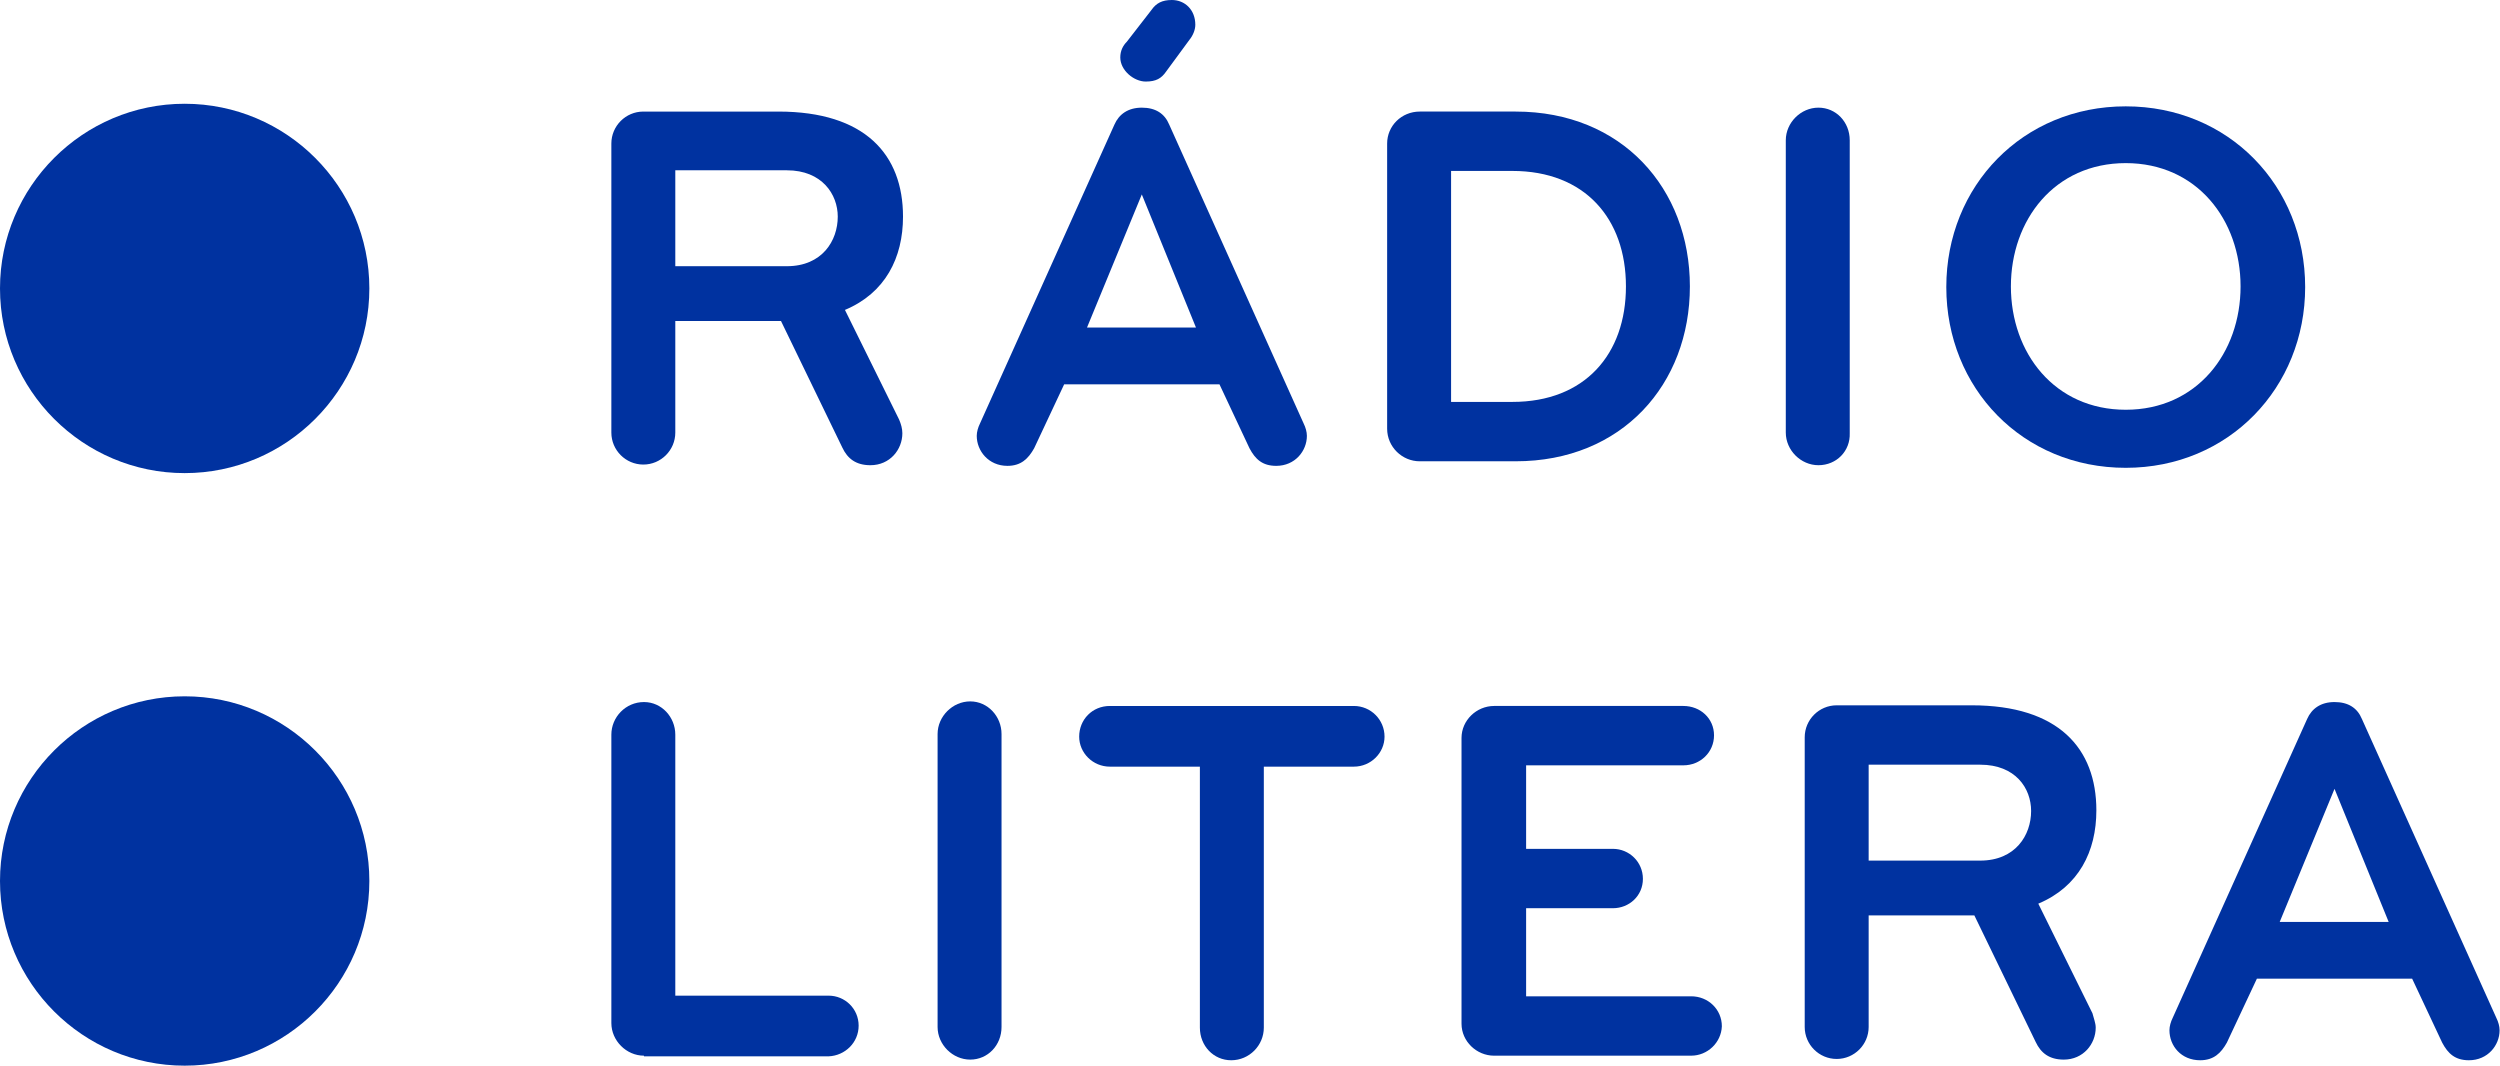 <svg version="1.1" viewBox="0 0 516.12 220" xml:space="preserve" xmlns="http://www.w3.org/2000/svg">
 <g fill="#0032A0">
  <path d="m38.126 97.673c-21.017 0-38.126-17.11-38.126-38.126s17.11-38.126 38.126-38.126 38.126 17.11 38.126 38.126-17.11 38.126-38.126 38.126m0 122.33c21.017 0 38.126-17.11 38.126-38.126 0-21.017-17.11-38.126-38.126-38.126s-38.126 17.11-38.126 38.126c0 21.017 17.11 38.126 38.126 38.126" stroke-width="1.347"/>
  <g transform="scale(1.347)">
   <path d="m138.3 66.4c0 2.5-1.9 4.9-4.9 4.9-2.2 0-3.5-1-4.3-2.7l-9.4-19.4h-16.2v17.1c0 2.7-2.2 4.9-4.9 4.9s-4.9-2.2-4.9-4.9v-44.3c0-2.7 2.2-4.9 4.9-4.9h20.7c13.3 0 19.1 6.6 19.1 16.1 0 6.3-2.7 11.7-8.9 14.3l8.3 16.8c0.3 0.7 0.5 1.4 0.5 2.1m-17.7-40.3h-17.1v14.7h17.1c5.4 0 7.8-3.9 7.8-7.6 0-3.4-2.4-7.1-7.8-7.1"/>
   <path d="m186.9 58.9h-23.8l-4.6 9.8c-0.9 1.6-2 2.7-4.1 2.7-2.9 0-4.7-2.3-4.7-4.6 0-0.6 0.2-1.3 0.5-1.9l20.6-45.8c0.7-1.6 2.1-2.6 4.2-2.6s3.5 0.9 4.2 2.6l20.6 45.8c0.3 0.6 0.5 1.3 0.5 1.9 0 2.3-1.8 4.6-4.7 4.6-2.1 0-3.2-1-4.1-2.7zm-11.9-29.1-8.4 20.4h16.7zm8.2-26c0 0.8-0.4 1.7-0.9 2.3l-3.6 4.9c-0.7 1-1.5 1.5-3.1 1.5-1.8 0-3.9-1.7-3.9-3.7 0-1 0.4-1.8 1-2.4l3.8-4.9c0.7-1 1.6-1.5 3.1-1.5 2 0 3.6 1.5 3.6 3.8"/>
   <path d="m232.3 70.7h-14.7c-2.7 0-5-2.2-5-5v-43.7c0-2.7 2.2-4.9 5-4.9h14.7c16.3 0 26.7 11.8 26.7 26.8s-10.4 26.8-26.7 26.8m-0.5-44.5h-9.4v35.4h9.4c11.1 0 17.4-7.3 17.4-17.7s-6.3-17.7-17.4-17.7"/>
   <path d="m278.7 71.3c-2.7 0-5-2.3-5-5v-44.8c0-2.7 2.3-5 5-5s4.8 2.2 4.8 5v44.9c0.1 2.7-2 4.9-4.8 4.9"/>
   <path d="m325.8 71.7c-15.8 0-27.5-12.2-27.5-27.7s11.7-27.7 27.5-27.7 27.5 12.2 27.5 27.7c0 15.4-11.7 27.7-27.5 27.7m0-46.7c-10.9 0-17.6 8.7-17.6 18.9s6.7 18.9 17.6 18.9 17.6-8.7 17.6-18.9-6.7-18.9-17.6-18.9"/>
   <path d="m98.7 161.8c-2.7 0-5-2.3-5-5v-44.2c0-2.7 2.2-5 5-5 2.7 0 4.8 2.3 4.8 5v40h23.5c2.5 0 4.6 2 4.6 4.6s-2.1 4.6-4.6 4.7h-28.3z"/>
   <path d="m148.7 162.4c-2.7 0-5-2.3-5-5v-44.9c0-2.7 2.3-5 5-5s4.8 2.3 4.8 5v44.9c0 2.8-2.1 5-4.8 5"/>
   <path d="m207.5 117.5h-13.8v40c0 2.7-2.2 5-5 5-2.7 0-4.8-2.2-4.8-5v-40h-13.8c-2.6 0-4.7-2.1-4.7-4.6 0-2.6 2-4.7 4.7-4.7h37.4c2.6 0 4.7 2.1 4.7 4.7 0 2.5-2.1 4.6-4.7 4.6"/>
   <path d="m259.2 161.8h-30.2c-2.7 0-5-2.2-5-4.9v-43.8c0-2.7 2.3-4.9 5-4.9h29c2.6 0 4.7 1.9 4.7 4.5s-2.1 4.6-4.7 4.6h-24.1v12.8h13.3c2.5 0 4.6 2 4.6 4.6s-2.1 4.5-4.6 4.5h-13.3v13.5h25.3c2.6 0 4.7 2 4.7 4.6-0.1 2.5-2.2 4.5-4.7 4.5"/>
   <path d="m321.2 157.5c0 2.5-1.9 4.9-4.9 4.9-2.2 0-3.5-1-4.3-2.7l-9.4-19.4h-16.2v17.1c0 2.7-2.2 4.9-4.9 4.9s-4.9-2.2-4.9-4.9v-44.4c0-2.7 2.2-4.9 4.9-4.9h20.7c13.3 0 19.1 6.6 19.1 16.1 0 6.3-2.7 11.7-8.9 14.3l8.3 16.8c0.2 0.8 0.5 1.5 0.5 2.2m-17.7-40.3h-17.1v14.7h17.1c5.4 0 7.8-3.9 7.8-7.6 0-3.5-2.4-7.1-7.8-7.1"/>
   <path d="m369.7 150h-23.8l-4.6 9.8c-0.9 1.6-2 2.7-4.1 2.7-2.9 0-4.7-2.2-4.7-4.6 0-0.6 0.2-1.3 0.5-1.9l20.6-45.8c0.7-1.6 2.1-2.6 4.2-2.6s3.5 0.9 4.2 2.6l20.6 45.8c0.3 0.6 0.5 1.3 0.5 1.9 0 2.3-1.8 4.6-4.7 4.6-2.1 0-3.2-1-4.1-2.7zm-11.9-29.1-8.4 20.4h16.7z"/>
  </g>
 </g>
</svg>
